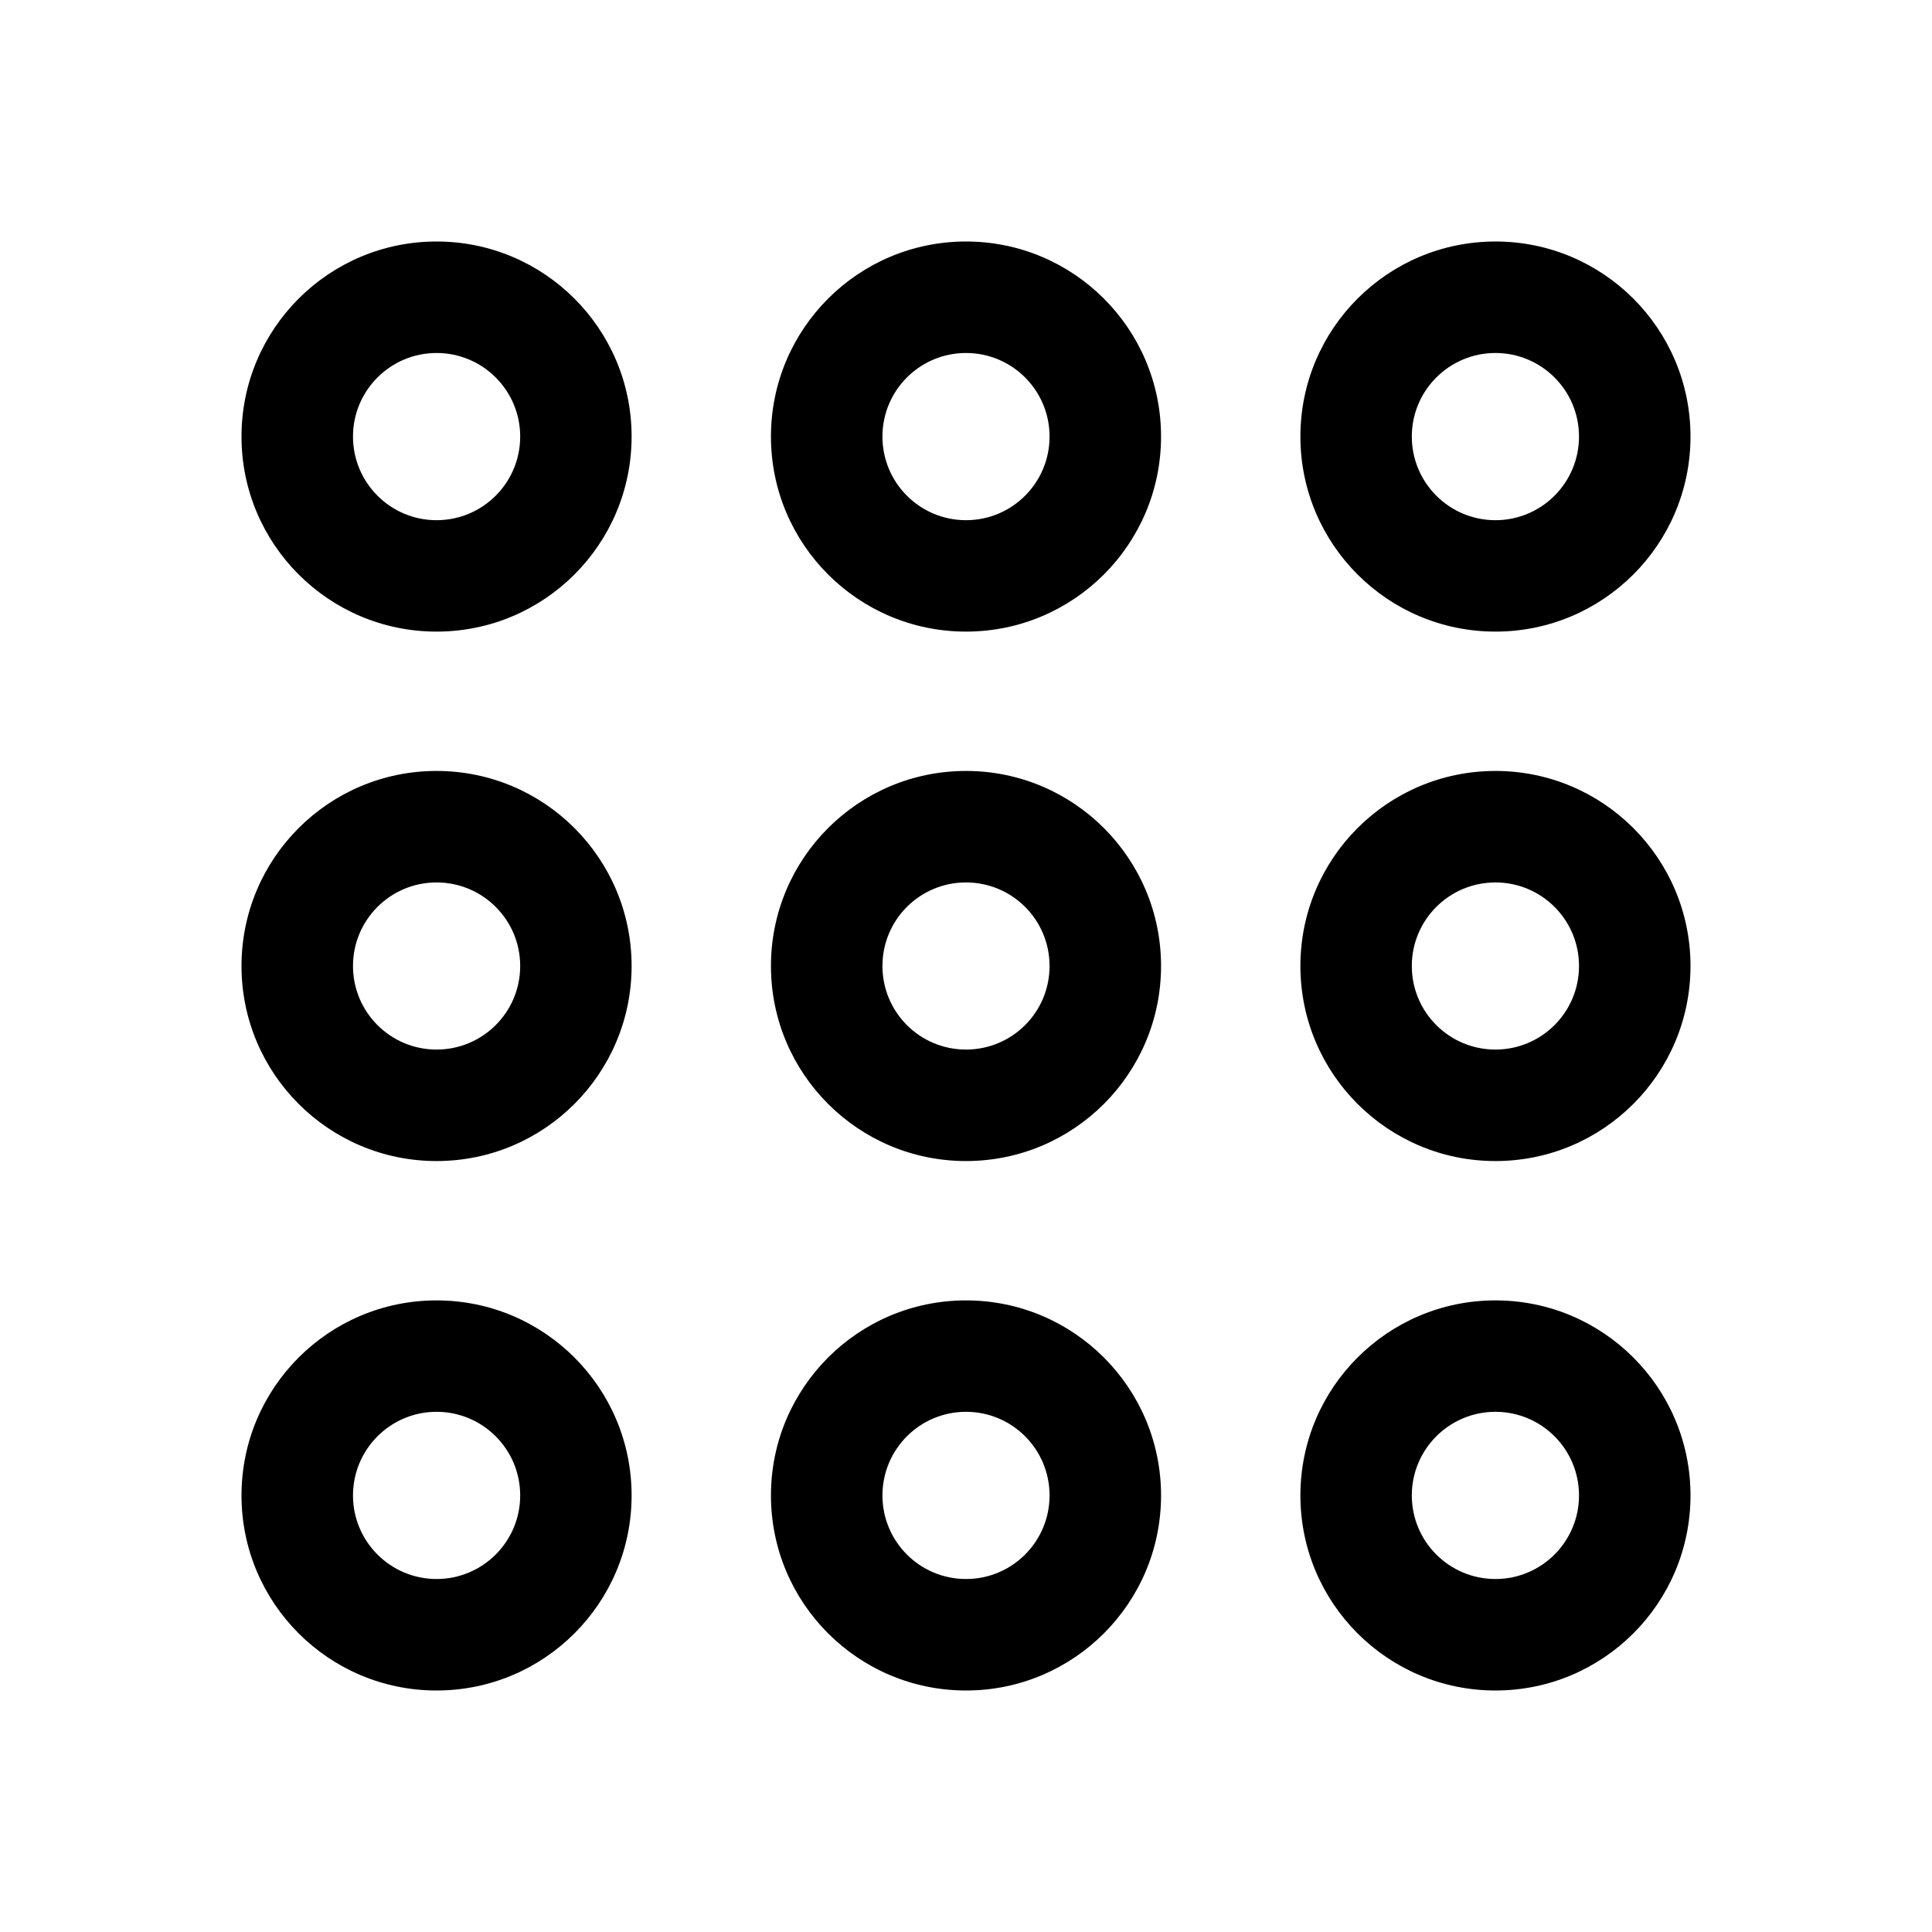 <?xml version="1.0" encoding="UTF-8"?>
<svg width="24px" height="24px" viewBox="0 0 24 24" version="1.1" xmlns="http://www.w3.org/2000/svg" xmlns:xlink="http://www.w3.org/1999/xlink">
    <title>VSQUARE/4) Icons/apps/apps_outline</title>
    <g id="VSQUARE_Symbols" stroke="none" stroke-width="1" fill="none" fill-rule="evenodd">
        <g id="VSQUARE/4)-Icons/apps/apps_outline">
            <rect id="Rectangle" x="0" y="0" width="24" height="24"></rect>
            <path d="M5.423,3 C4.085,3 3,4.085 3,5.423 C3,6.761 4.085,7.846 5.423,7.846 C6.761,7.846 7.846,6.761 7.846,5.423 C7.846,4.085 6.761,3 5.423,3 Z M5.423,4.385 C5.997,4.385 6.462,4.85 6.462,5.423 C6.462,5.997 5.997,6.462 5.423,6.462 C4.85,6.462 4.385,5.997 4.385,5.423 C4.385,4.85 4.85,4.385 5.423,4.385 Z M12,3 C10.662,3 9.577,4.085 9.577,5.423 C9.577,6.761 10.662,7.846 12,7.846 C13.338,7.846 14.423,6.761 14.423,5.423 C14.423,4.085 13.338,3 12,3 Z M12,4.385 C12.574,4.385 13.038,4.85 13.038,5.423 C13.038,5.997 12.574,6.462 12,6.462 C11.426,6.462 10.962,5.997 10.962,5.423 C10.962,4.85 11.426,4.385 12,4.385 Z M18.577,3 C17.239,3 16.154,4.085 16.154,5.423 C16.154,6.761 17.239,7.846 18.577,7.846 C19.915,7.846 21,6.761 21,5.423 C21,4.085 19.915,3 18.577,3 Z M18.577,4.385 C19.15,4.385 19.615,4.85 19.615,5.423 C19.615,5.997 19.15,6.462 18.577,6.462 C18.003,6.462 17.538,5.997 17.538,5.423 C17.538,4.85 18.003,4.385 18.577,4.385 Z M5.423,9.577 C4.085,9.577 3,10.662 3,12 C3,13.338 4.085,14.423 5.423,14.423 C6.761,14.423 7.846,13.338 7.846,12 C7.846,10.662 6.761,9.577 5.423,9.577 Z M5.423,10.962 C5.997,10.962 6.462,11.426 6.462,12 C6.462,12.574 5.997,13.038 5.423,13.038 C4.85,13.038 4.385,12.574 4.385,12 C4.385,11.426 4.85,10.962 5.423,10.962 Z M12,9.577 C10.662,9.577 9.577,10.662 9.577,12 C9.577,13.338 10.662,14.423 12,14.423 C13.338,14.423 14.423,13.338 14.423,12 C14.423,10.662 13.338,9.577 12,9.577 Z M12,10.962 C12.574,10.962 13.038,11.426 13.038,12 C13.038,12.574 12.574,13.038 12,13.038 C11.426,13.038 10.962,12.574 10.962,12 C10.962,11.426 11.426,10.962 12,10.962 Z M18.577,9.577 C17.239,9.577 16.154,10.662 16.154,12 C16.154,13.338 17.239,14.423 18.577,14.423 C19.915,14.423 21,13.338 21,12 C21,10.662 19.915,9.577 18.577,9.577 Z M18.577,10.962 C19.15,10.962 19.615,11.426 19.615,12 C19.615,12.574 19.15,13.038 18.577,13.038 C18.003,13.038 17.538,12.574 17.538,12 C17.538,11.426 18.003,10.962 18.577,10.962 Z M5.423,16.154 C4.085,16.154 3,17.239 3,18.577 C3,19.915 4.085,21 5.423,21 C6.761,21 7.846,19.915 7.846,18.577 C7.846,17.239 6.761,16.154 5.423,16.154 Z M5.423,17.538 C5.997,17.538 6.462,18.003 6.462,18.577 C6.462,19.15 5.997,19.615 5.423,19.615 C4.85,19.615 4.385,19.15 4.385,18.577 C4.385,18.003 4.85,17.538 5.423,17.538 Z M12,16.154 C10.662,16.154 9.577,17.239 9.577,18.577 C9.577,19.915 10.662,21 12,21 C13.338,21 14.423,19.915 14.423,18.577 C14.423,17.239 13.338,16.154 12,16.154 Z M12,17.538 C12.574,17.538 13.038,18.003 13.038,18.577 C13.038,19.15 12.574,19.615 12,19.615 C11.426,19.615 10.962,19.15 10.962,18.577 C10.962,18.003 11.426,17.538 12,17.538 Z M18.577,16.154 C17.239,16.154 16.154,17.239 16.154,18.577 C16.154,19.915 17.239,21 18.577,21 C19.915,21 21,19.915 21,18.577 C21,17.239 19.915,16.154 18.577,16.154 Z M18.577,17.538 C19.15,17.538 19.615,18.003 19.615,18.577 C19.615,19.15 19.15,19.615 18.577,19.615 C18.003,19.615 17.538,19.15 17.538,18.577 C17.538,18.003 18.003,17.538 18.577,17.538 Z" id="Combined-Shape" fill="#000000" fill-rule="nonzero"></path>
        </g>
    </g>
</svg>